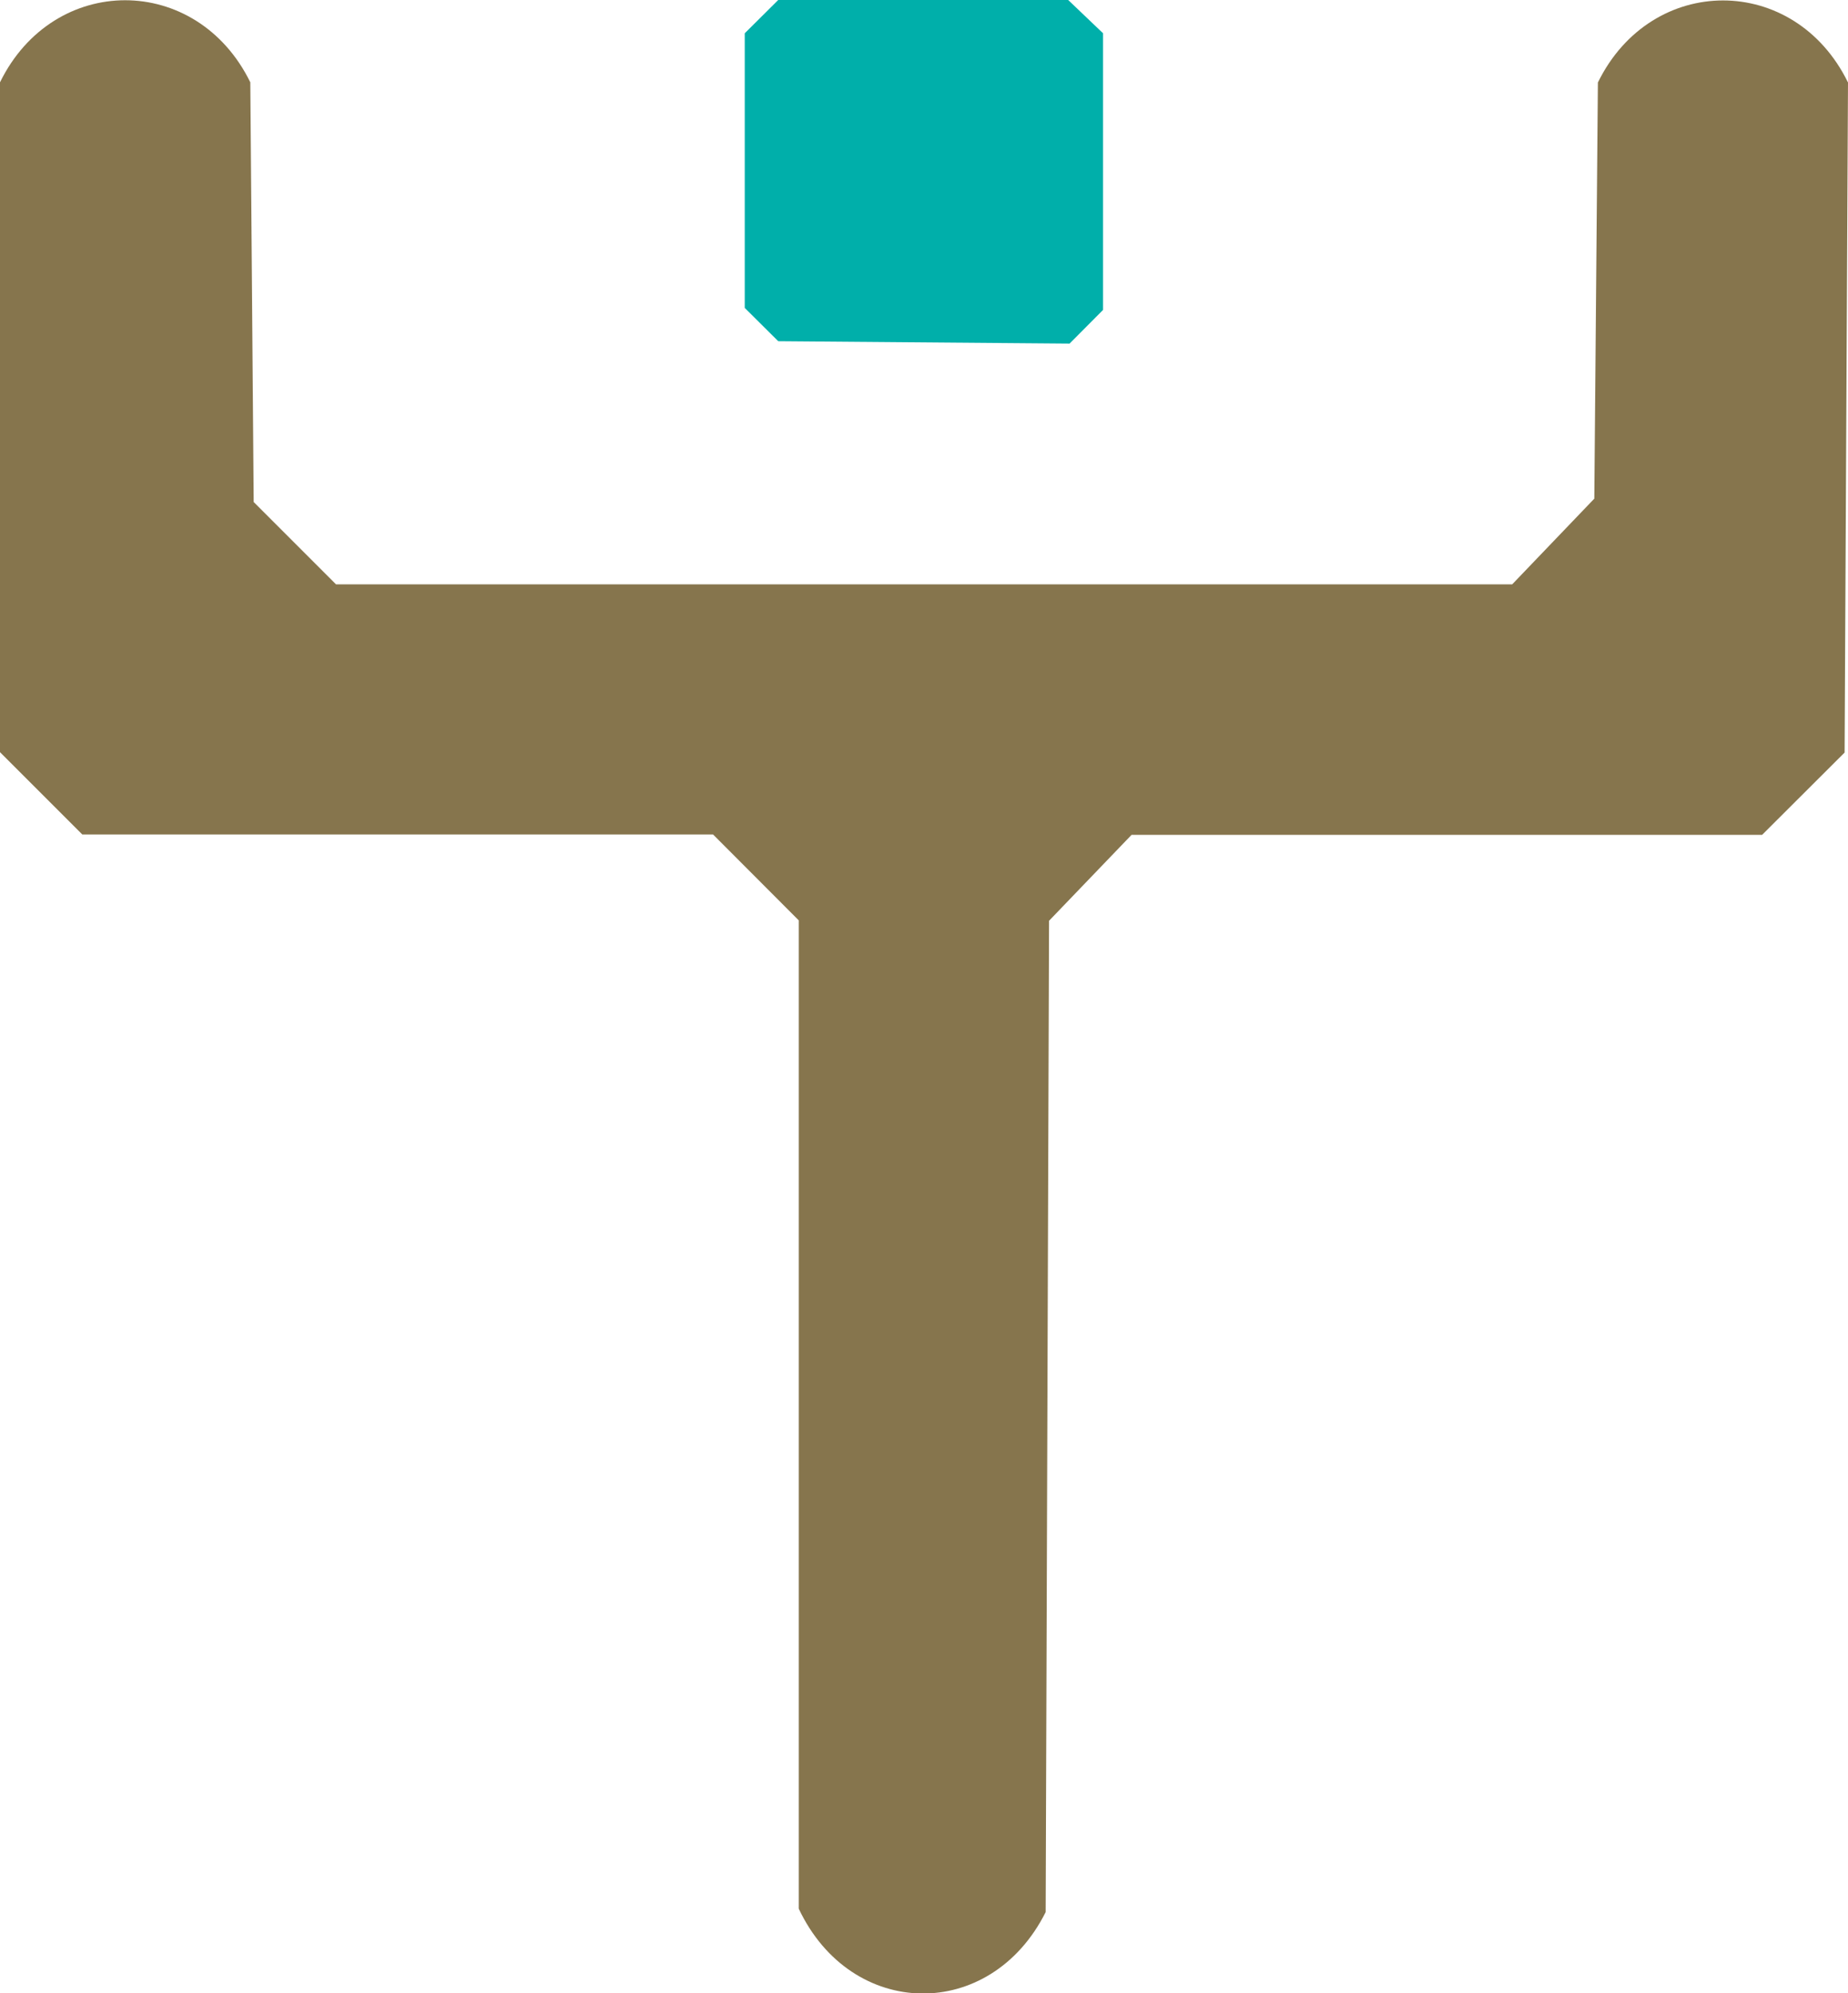 <!-- Generator: Adobe Illustrator 19.1.0, SVG Export Plug-In  -->
<svg version="1.1"
	 xmlns="http://www.w3.org/2000/svg" xmlns:xlink="http://www.w3.org/1999/xlink" xmlns:a="http://ns.adobe.com/AdobeSVGViewerExtensions/3.0/"
	 x="0px" y="0px" width="927.3px" height="1000px" viewBox="0 0 927.3 1000" enable-background="new 0 0 927.3 1000"
	 xml:space="preserve">
<defs>
</defs>
<g>
	<path fill="#86754D" d="M400.8,461.8l-43-43.1H41.3L0,377.4V41.3c26.9-54.9,98.7-54.9,125.6,0l1.7,210.6l41.3,41.3h590.2l41.2-43
		l1.8-208.8c26.9-54.9,98.7-54.9,125.5,0l-1.7,336.2l-41.4,41.3H567.8l-41.4,43.1l-1.7,497.4c-27.7,55.3-97.5,54.2-123.9-1.7V461.8z
		"/>
	<polygon fill="#00AFAA" points="553.5,16.7 553.5,155.5 536.7,172.4 390.5,171.2 373.7,154.5 373.7,16.7 390.5,0 536,0 	"/>
</g>
</svg>
